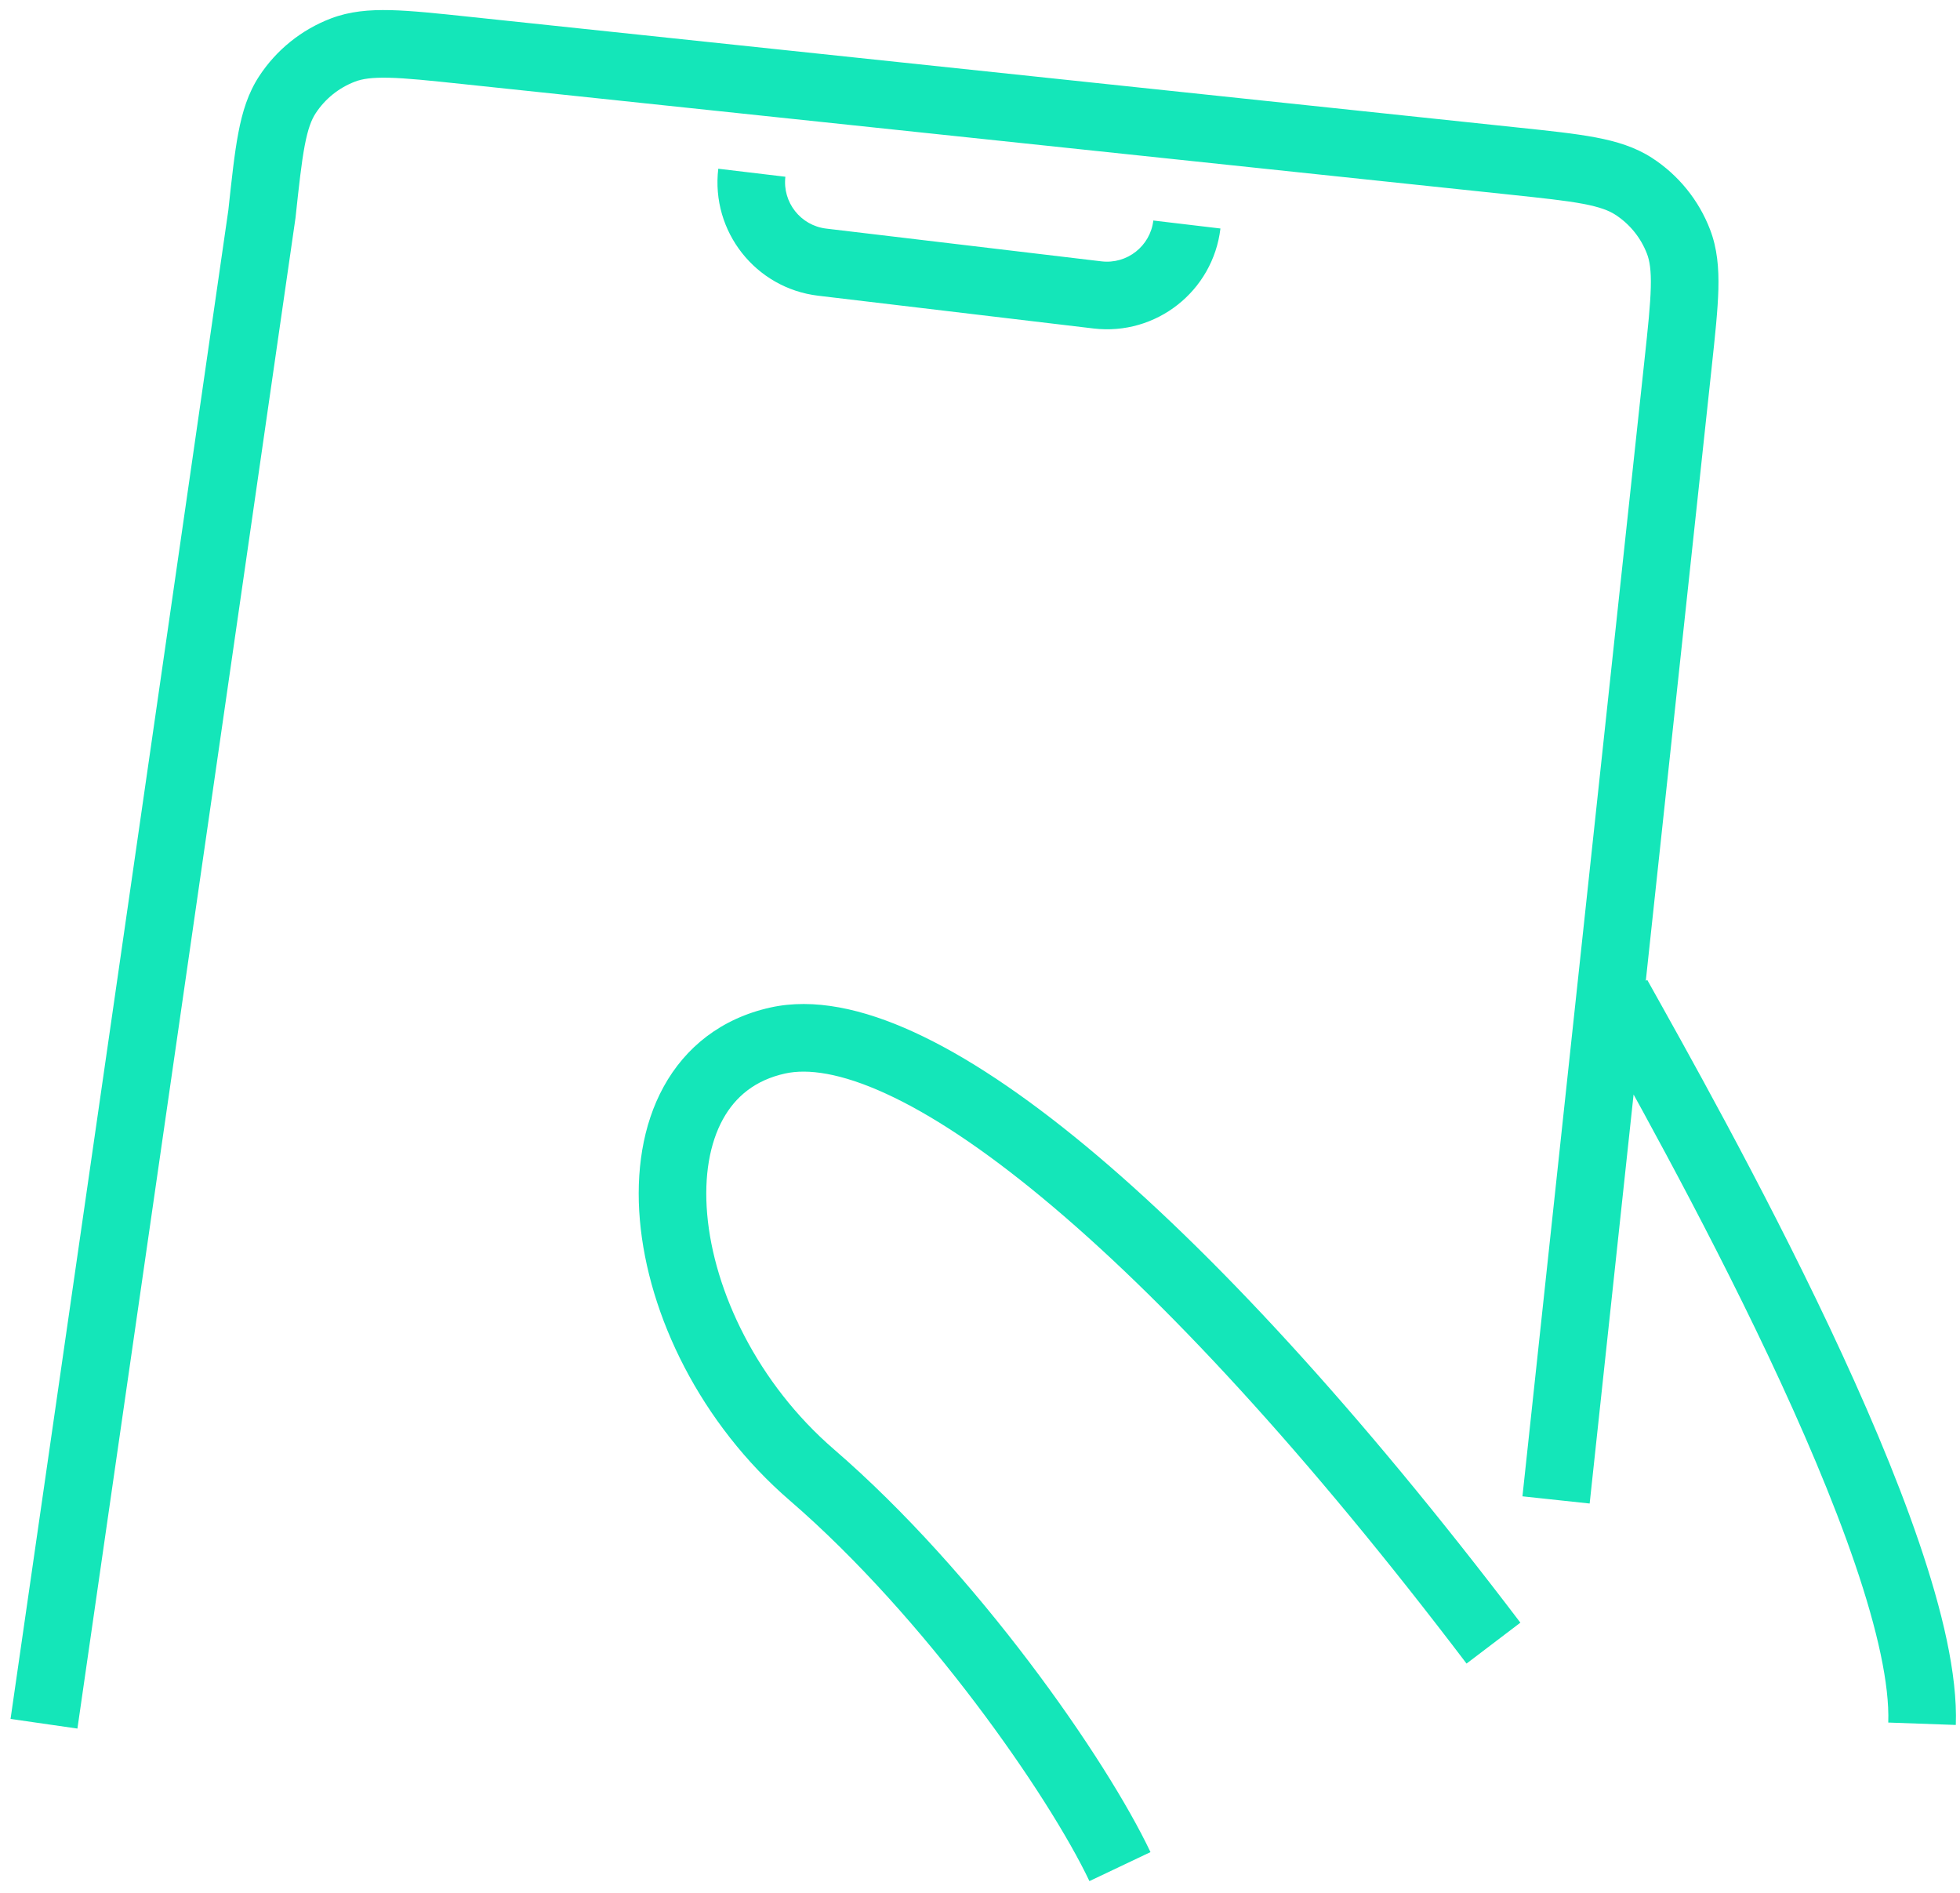<svg width="58" height="56" viewBox="0 0 58 56" fill="none" xmlns="http://www.w3.org/2000/svg">
<path d="M13.769 1.49L13.874 0.495L13.874 0.495L13.769 1.49ZM44.803 4.766L44.698 5.76L44.698 5.76L44.803 4.766ZM7.751 6.334L8.74 6.477L8.743 6.459L8.745 6.441L7.751 6.334ZM48.345 5.513L48.889 4.674L48.889 4.674L48.345 5.513ZM49.657 10.758L50.652 10.865L50.652 10.865L49.657 10.758ZM49.671 7.15L48.737 7.508L48.737 7.508L49.671 7.15ZM10.148 1.481L9.792 0.546L10.148 1.481ZM8.504 2.804L9.341 3.351L9.341 3.351L8.504 2.804ZM24.029 43.639L23.375 44.396L24.029 43.639ZM23.017 30.783L22.8 29.807L22.8 29.807L23.017 30.783ZM32.476 8.725L32.358 9.718L32.476 8.725ZM24.331 7.756L24.449 6.763L24.331 7.756ZM13.664 2.484L44.698 5.76L44.908 3.772L13.874 0.495L13.664 2.484ZM44.698 5.76C45.666 5.863 46.332 5.934 46.844 6.03C47.345 6.125 47.611 6.23 47.8 6.352L48.889 4.674C48.391 4.351 47.837 4.183 47.215 4.065C46.604 3.95 45.843 3.87 44.908 3.772L44.698 5.76ZM50.652 10.865C50.752 9.933 50.834 9.175 50.85 8.555C50.866 7.923 50.817 7.347 50.604 6.792L48.737 7.508C48.817 7.716 48.863 7.997 48.85 8.504C48.837 9.023 48.767 9.687 48.663 10.652L50.652 10.865ZM47.8 6.352C48.228 6.629 48.555 7.034 48.737 7.508L50.604 6.792C50.271 5.923 49.67 5.181 48.889 4.674L47.8 6.352ZM13.874 0.495C12.939 0.396 12.178 0.315 11.557 0.3C10.923 0.285 10.347 0.334 9.792 0.546L10.505 2.415C10.716 2.334 10.999 2.288 11.509 2.3C12.03 2.312 12.697 2.382 13.664 2.484L13.874 0.495ZM8.745 6.441C8.849 5.476 8.921 4.812 9.018 4.302C9.113 3.804 9.218 3.539 9.341 3.351L7.668 2.256C7.342 2.754 7.172 3.306 7.054 3.927C6.937 4.536 6.857 5.295 6.756 6.227L8.745 6.441ZM9.792 0.546C8.921 0.878 8.177 1.477 7.668 2.256L9.341 3.351C9.62 2.925 10.027 2.597 10.505 2.415L9.792 0.546ZM48.663 10.652L45.052 44.269L47.041 44.482L50.652 10.865L48.663 10.652ZM34.045 54.795C32.734 52.033 28.901 46.523 24.682 42.882L23.375 44.396C27.378 47.85 31.043 53.135 32.238 55.653L34.045 54.795ZM24.682 42.882C22.416 40.927 21.126 38.208 20.927 35.923C20.828 34.783 21.005 33.817 21.392 33.114C21.764 32.438 22.353 31.954 23.233 31.76L22.8 29.807C21.346 30.129 20.282 30.981 19.639 32.15C19.011 33.292 18.812 34.681 18.935 36.096C19.181 38.922 20.731 42.115 23.375 44.396L24.682 42.882ZM23.233 31.76C23.901 31.612 24.878 31.743 26.212 32.354C27.53 32.957 29.088 33.981 30.859 35.449C34.398 38.381 38.668 42.989 43.398 49.217L44.991 48.007C40.21 41.712 35.835 36.975 32.135 33.908C30.287 32.377 28.578 31.238 27.046 30.536C25.53 29.841 24.077 29.524 22.8 29.807L23.233 31.76ZM47 29.967C48.052 31.851 50.332 35.893 52.327 40.112C53.325 42.223 54.242 44.359 54.896 46.278C55.56 48.225 55.916 49.845 55.877 50.962L57.876 51.033C57.929 49.532 57.468 47.624 56.789 45.633C56.101 43.614 55.149 41.403 54.135 39.258C52.107 34.967 49.793 30.867 48.746 28.992L47 29.967ZM32.594 7.732L24.449 6.763L24.213 8.749L32.358 9.718L32.594 7.732ZM24.449 6.763C23.692 6.673 23.151 5.986 23.241 5.229L21.255 4.992C21.034 6.847 22.359 8.529 24.213 8.749L24.449 6.763ZM34.129 6.524C34.039 7.281 33.352 7.822 32.594 7.732L32.358 9.718C34.212 9.939 35.894 8.614 36.115 6.76L34.129 6.524ZM2.291 51.14L8.74 6.477L6.761 6.191L0.312 50.855L2.291 51.14Z" fill="#14E6B9"/>
</svg>
